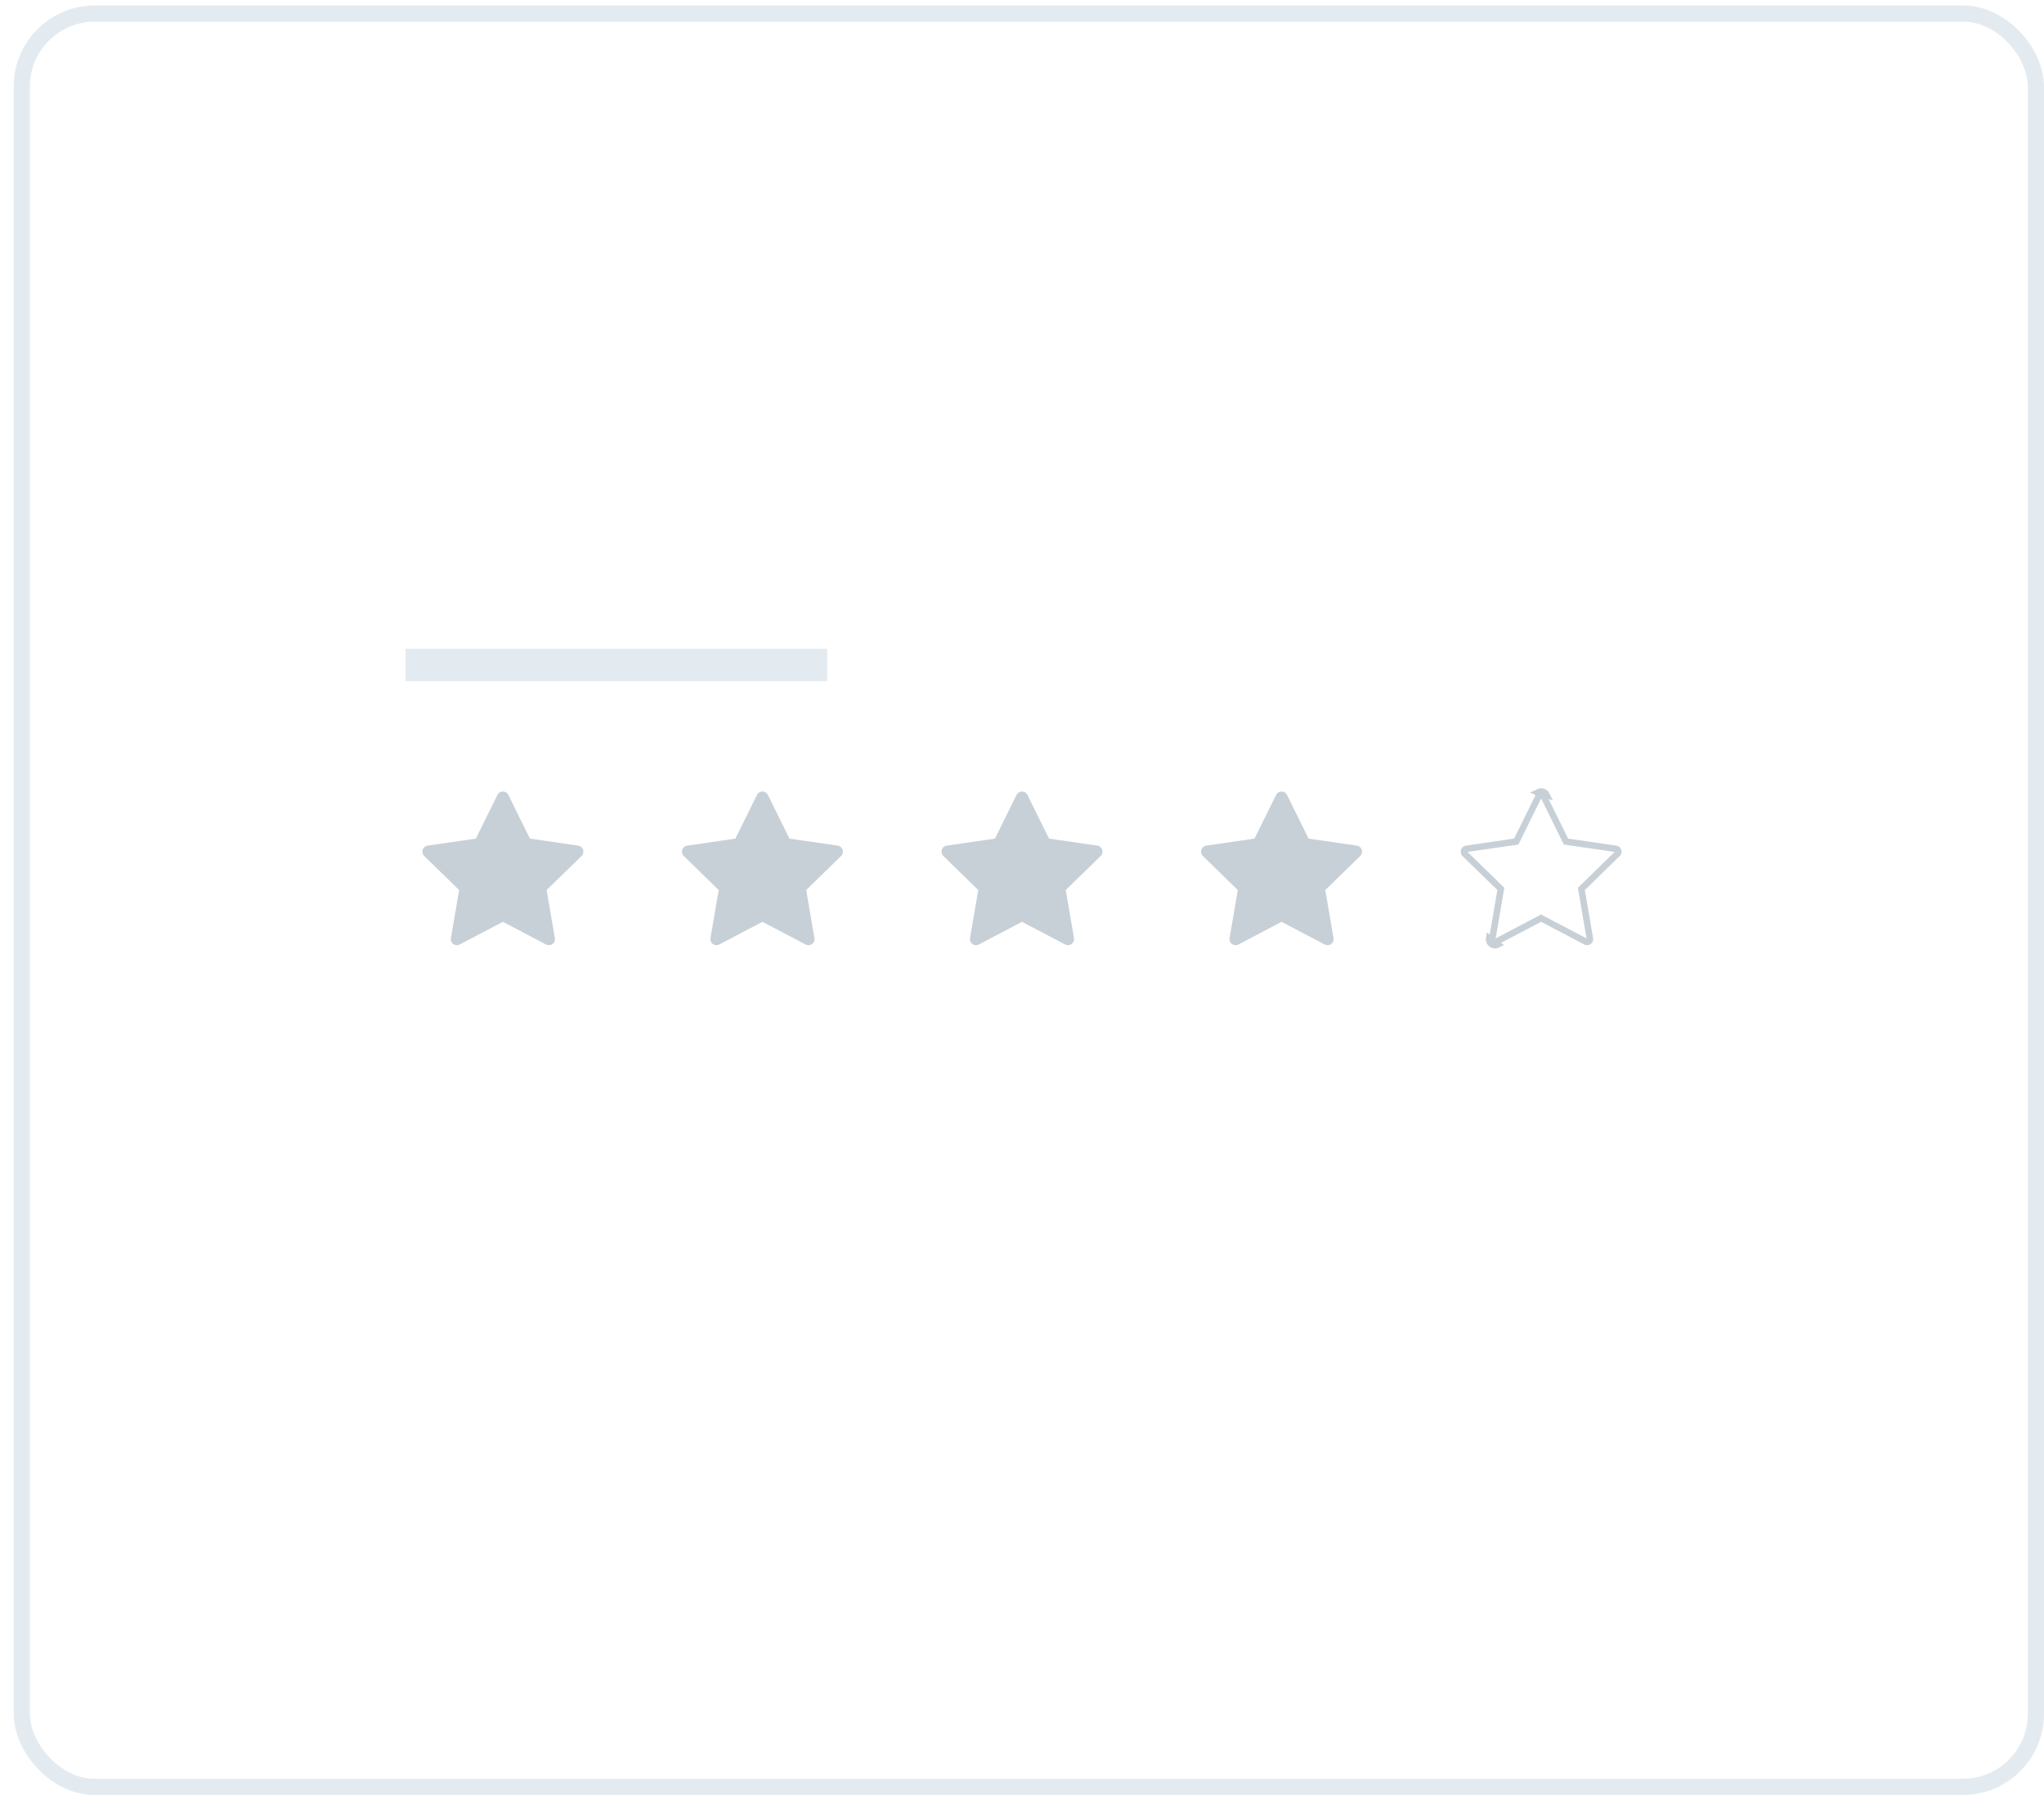 <svg width="126" height="111" viewBox="0 0 126 111" fill="none" xmlns="http://www.w3.org/2000/svg">
<rect x="1.343" y="0.836" width="124.157" height="109.336" rx="4.5" stroke="#E4EBF0"/>
<rect x="25" y="40" width="26" height="2" fill="#E4EBF0"/>
<path d="M26.358 52.138L29.333 51.705L30.663 49.009C30.7 48.935 30.759 48.875 30.833 48.839C31.018 48.748 31.244 48.824 31.336 49.009L32.666 51.705L35.642 52.138C35.724 52.15 35.799 52.188 35.856 52.247C35.925 52.318 35.964 52.414 35.962 52.514C35.961 52.613 35.92 52.708 35.849 52.778L33.696 54.877L34.205 57.84C34.217 57.909 34.209 57.98 34.183 58.045C34.157 58.11 34.112 58.166 34.056 58.207C33.999 58.248 33.932 58.273 33.862 58.277C33.793 58.282 33.723 58.268 33.661 58.235L31 56.836L28.338 58.235C28.266 58.274 28.181 58.287 28.101 58.273C27.897 58.237 27.759 58.044 27.795 57.84L28.303 54.877L26.151 52.778C26.092 52.72 26.053 52.645 26.041 52.563C26.01 52.358 26.153 52.168 26.358 52.138Z" fill="#C8D0D7"/>
<path d="M42.358 52.138L45.333 51.705L46.663 49.009C46.7 48.935 46.76 48.875 46.833 48.839C47.019 48.748 47.243 48.824 47.336 49.009L48.666 51.705L51.642 52.138C51.724 52.15 51.799 52.188 51.856 52.247C51.925 52.318 51.964 52.414 51.962 52.514C51.961 52.613 51.92 52.708 51.849 52.778L49.696 54.877L50.205 57.84C50.217 57.909 50.209 57.98 50.183 58.045C50.157 58.11 50.112 58.166 50.056 58.207C49.999 58.248 49.932 58.273 49.862 58.277C49.793 58.282 49.723 58.268 49.661 58.235L47 56.836L44.338 58.235C44.266 58.274 44.181 58.287 44.1 58.273C43.897 58.237 43.76 58.044 43.795 57.84L44.303 54.877L42.151 52.778C42.092 52.72 42.053 52.645 42.041 52.563C42.01 52.358 42.153 52.168 42.358 52.138Z" fill="#C8D0D7"/>
<path d="M58.358 52.138L61.333 51.705L62.663 49.009C62.7 48.935 62.76 48.875 62.833 48.839C63.019 48.748 63.243 48.824 63.336 49.009L64.666 51.705L67.641 52.138C67.724 52.15 67.799 52.188 67.856 52.247C67.925 52.318 67.964 52.414 67.962 52.514C67.961 52.613 67.92 52.708 67.849 52.778L65.696 54.877L66.205 57.84C66.217 57.909 66.209 57.98 66.183 58.045C66.156 58.11 66.112 58.166 66.056 58.207C65.999 58.248 65.932 58.273 65.862 58.277C65.793 58.282 65.723 58.268 65.661 58.235L63 56.836L60.338 58.235C60.266 58.274 60.181 58.287 60.1 58.273C59.897 58.237 59.76 58.044 59.795 57.84L60.303 54.877L58.151 52.778C58.092 52.72 58.053 52.645 58.041 52.563C58.01 52.358 58.153 52.168 58.358 52.138Z" fill="#C8D0D7"/>
<path d="M74.358 52.138L77.333 51.705L78.663 49.009C78.7 48.935 78.76 48.875 78.833 48.839C79.019 48.748 79.243 48.824 79.336 49.009L80.666 51.705L83.641 52.138C83.724 52.15 83.799 52.188 83.856 52.247C83.925 52.318 83.964 52.414 83.962 52.514C83.961 52.613 83.92 52.708 83.849 52.778L81.696 54.877L82.205 57.84C82.217 57.909 82.209 57.98 82.183 58.045C82.156 58.11 82.112 58.166 82.056 58.207C81.999 58.248 81.932 58.273 81.862 58.277C81.793 58.282 81.723 58.268 81.661 58.235L79 56.836L76.338 58.235C76.266 58.274 76.181 58.287 76.1 58.273C75.897 58.237 75.76 58.044 75.795 57.84L76.303 54.877L74.15 52.778C74.092 52.72 74.053 52.645 74.041 52.563C74.01 52.358 74.153 52.168 74.358 52.138Z" fill="#C8D0D7"/>
<path d="M94.833 48.839C94.76 48.875 94.7 48.935 94.663 49.009L94.833 48.839ZM94.833 48.839C95.019 48.748 95.243 48.824 95.336 49.009L94.833 48.839ZM92.338 58.235C92.266 58.274 92.181 58.287 92.1 58.273C91.897 58.237 91.76 58.044 91.795 57.84L92.338 58.235ZM93.513 51.794L93.466 51.888L93.362 51.903L90.387 52.336C90.387 52.336 90.387 52.336 90.387 52.336C90.29 52.35 90.225 52.44 90.239 52.533L90.24 52.535C90.245 52.572 90.263 52.608 90.29 52.635C90.29 52.635 90.29 52.635 90.29 52.635L92.443 54.733L92.518 54.807L92.5 54.91L91.992 57.874L91.992 57.874C91.975 57.969 92.039 58.059 92.135 58.075L92.135 58.075C92.173 58.082 92.212 58.076 92.245 58.059L92.245 58.058L94.907 56.659L95 56.61L95.093 56.659L97.754 58.058L97.754 58.058C97.783 58.073 97.816 58.08 97.848 58.078C97.881 58.076 97.912 58.064 97.938 58.045C97.965 58.026 97.985 58 97.998 57.97C98.01 57.939 98.013 57.906 98.008 57.874L98.008 57.874L97.499 54.91L97.481 54.807L97.557 54.733L99.709 52.634L99.709 52.634C99.743 52.602 99.762 52.558 99.762 52.511C99.763 52.465 99.745 52.42 99.713 52.386C99.686 52.359 99.651 52.341 99.613 52.336L99.613 52.336L96.637 51.903L96.533 51.888L96.487 51.794L95.157 49.098C95.157 49.098 95.157 49.098 95.157 49.098C95.113 49.011 95.008 48.976 94.922 49.018L94.922 49.018C94.887 49.035 94.86 49.063 94.843 49.097L94.843 49.097L93.513 51.794Z" stroke="#C8D0D7" stroke-width="0.4"/>
</svg>
